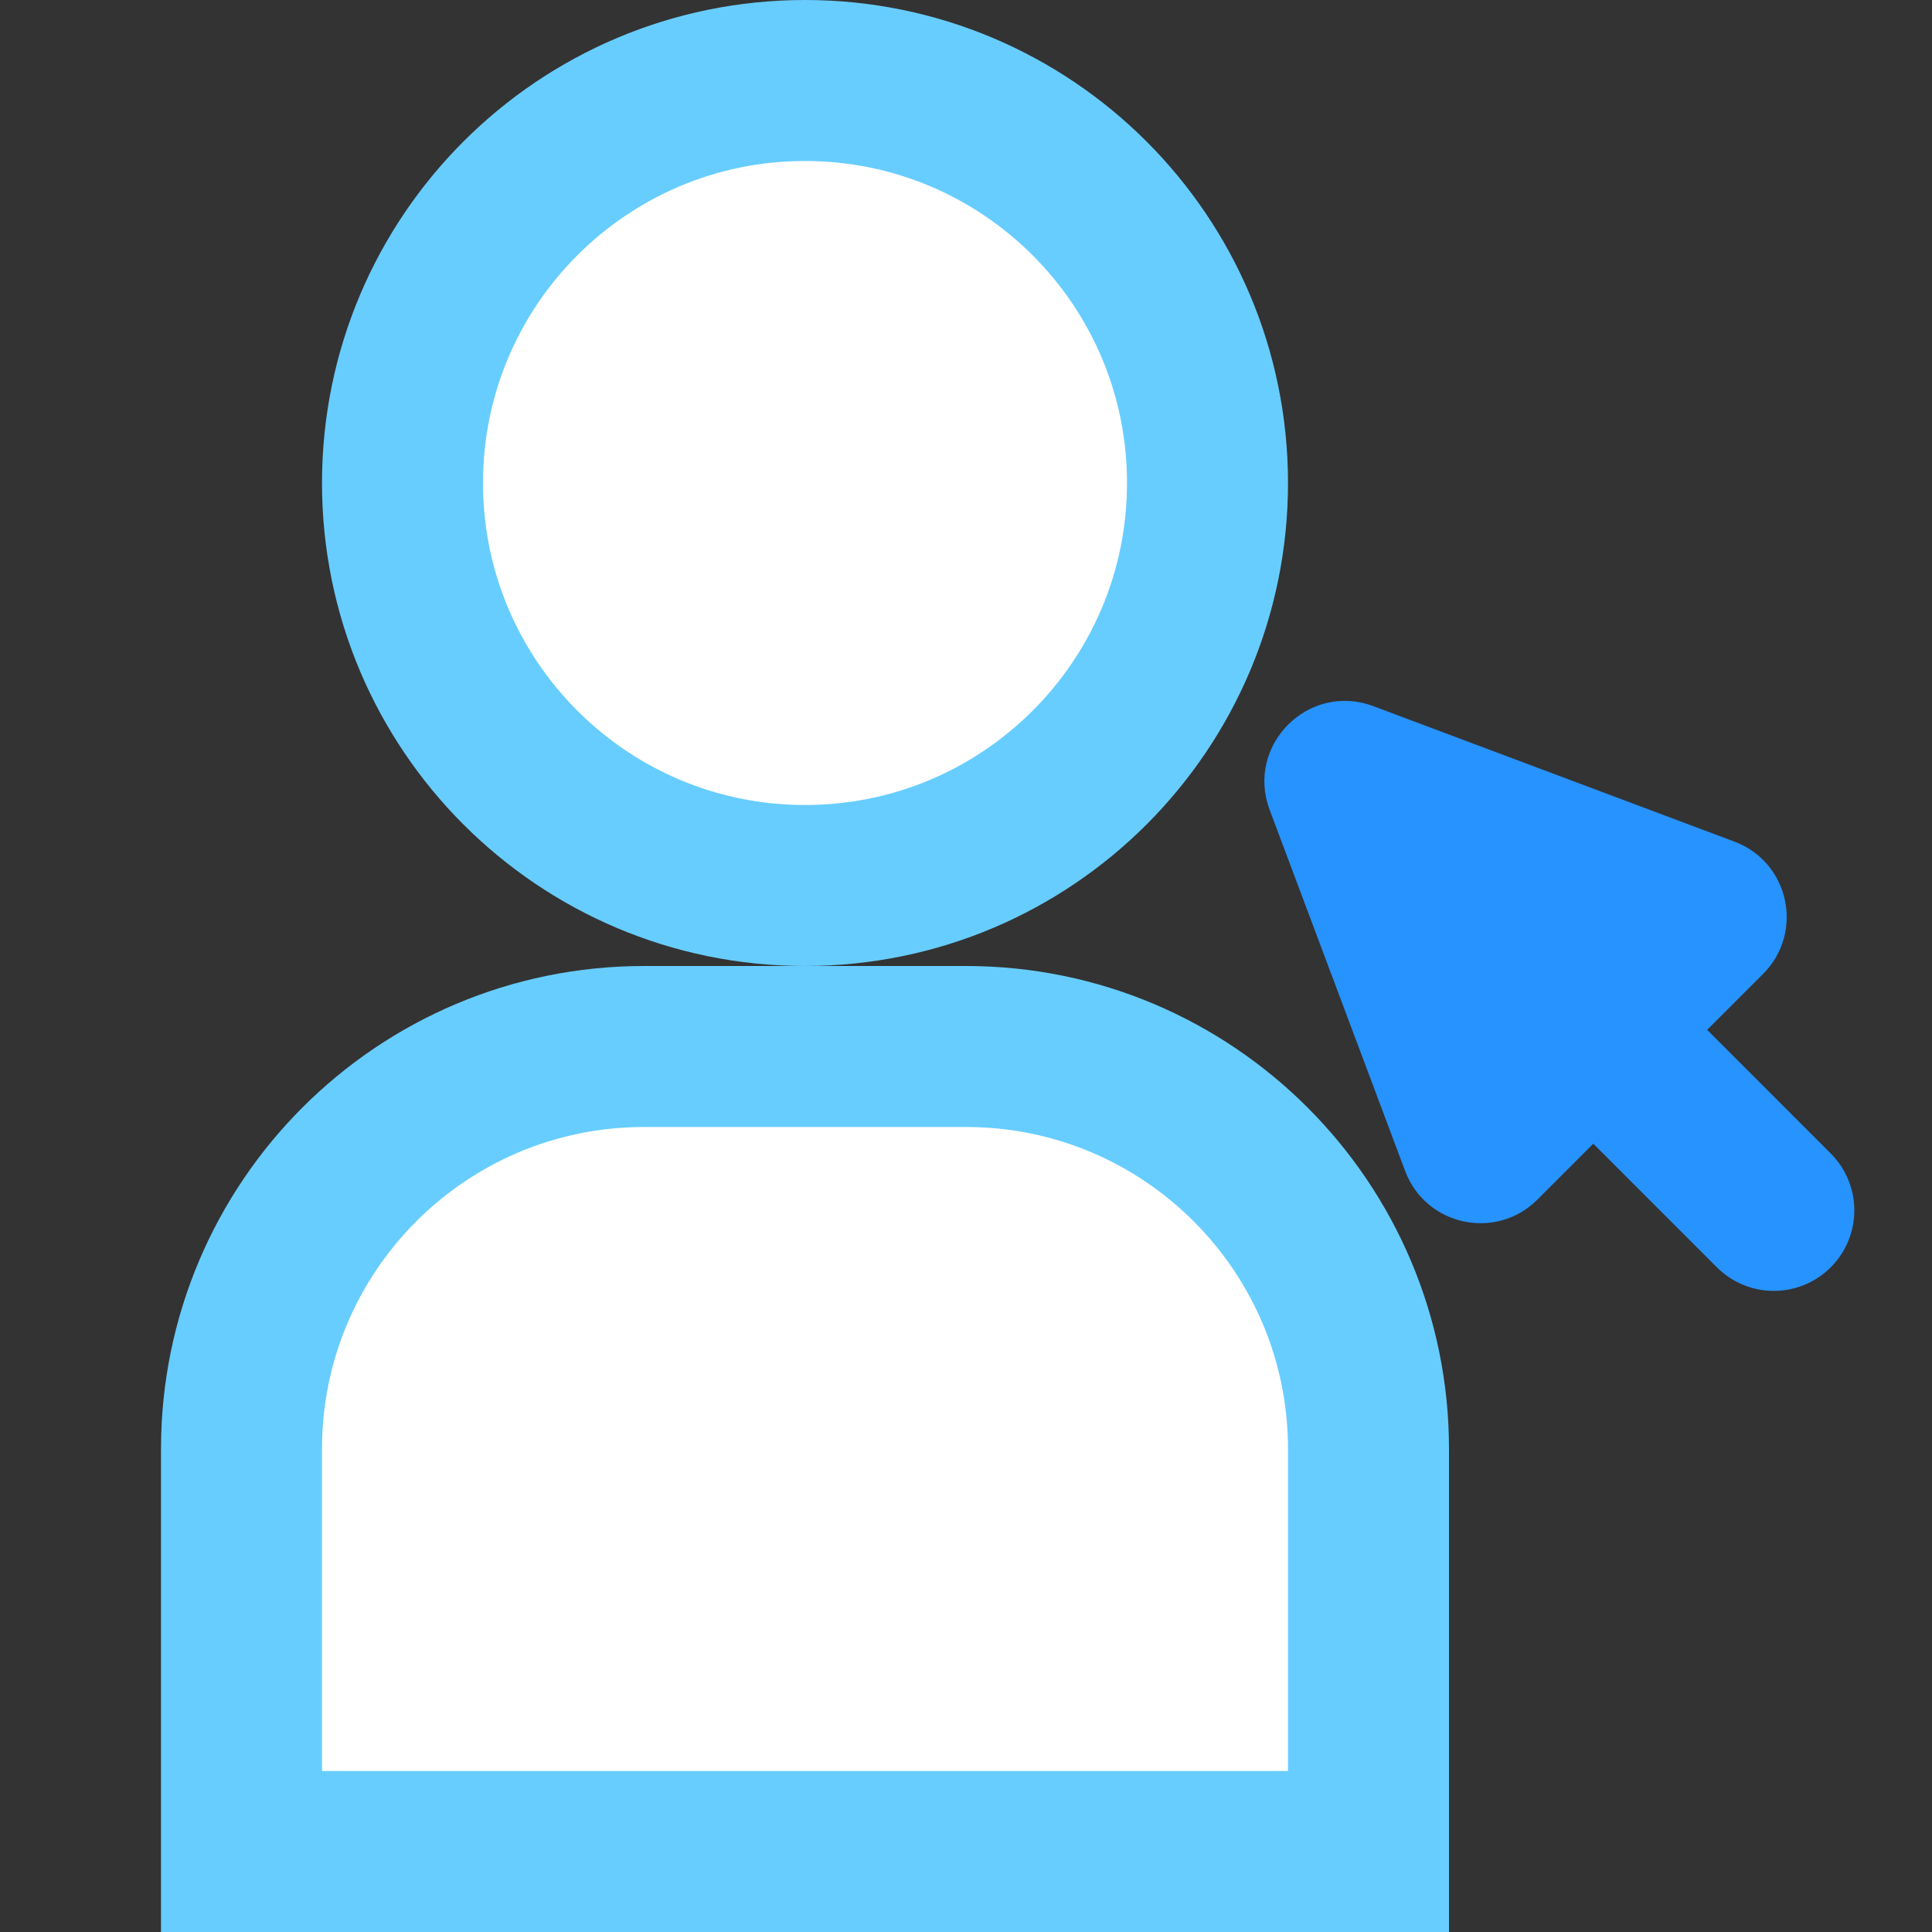 <svg width="24" height="24" viewBox="0 0 24 24" fill="none" xmlns="http://www.w3.org/2000/svg">
<rect x="0" y="0" width="24" height="24" fill="#333333" stroke="none"/>
<path d="M3 18C3 15.239 5.239 13 8 13H12C14.761 13 17 15.239 17 18V23H3V18Z" fill="white" stroke="#67CDFF" stroke-width="2"/>
<path d="M15 6C15 8.761 12.761 11 10 11C7.239 11 5 8.761 5 6C5 3.239 7.239 1 10 1C12.761 1 15 3.239 15 6Z" fill="white" stroke="#67CDFF" stroke-width="2"/>
<path fill-rule="evenodd" clip-rule="evenodd" d="M15.772 10.06C15.471 9.256 16.256 8.471 17.06 8.772L21.546 10.455C22.227 10.71 22.416 11.584 21.902 12.098L19.098 14.902C18.584 15.416 17.71 15.227 17.455 14.546L15.772 10.06Z" fill="#2693FF"/>
<path d="M18.5 11.5L22.035 15.036" stroke="#2693FF" stroke-width="2" stroke-linecap="round"/>
</svg>
